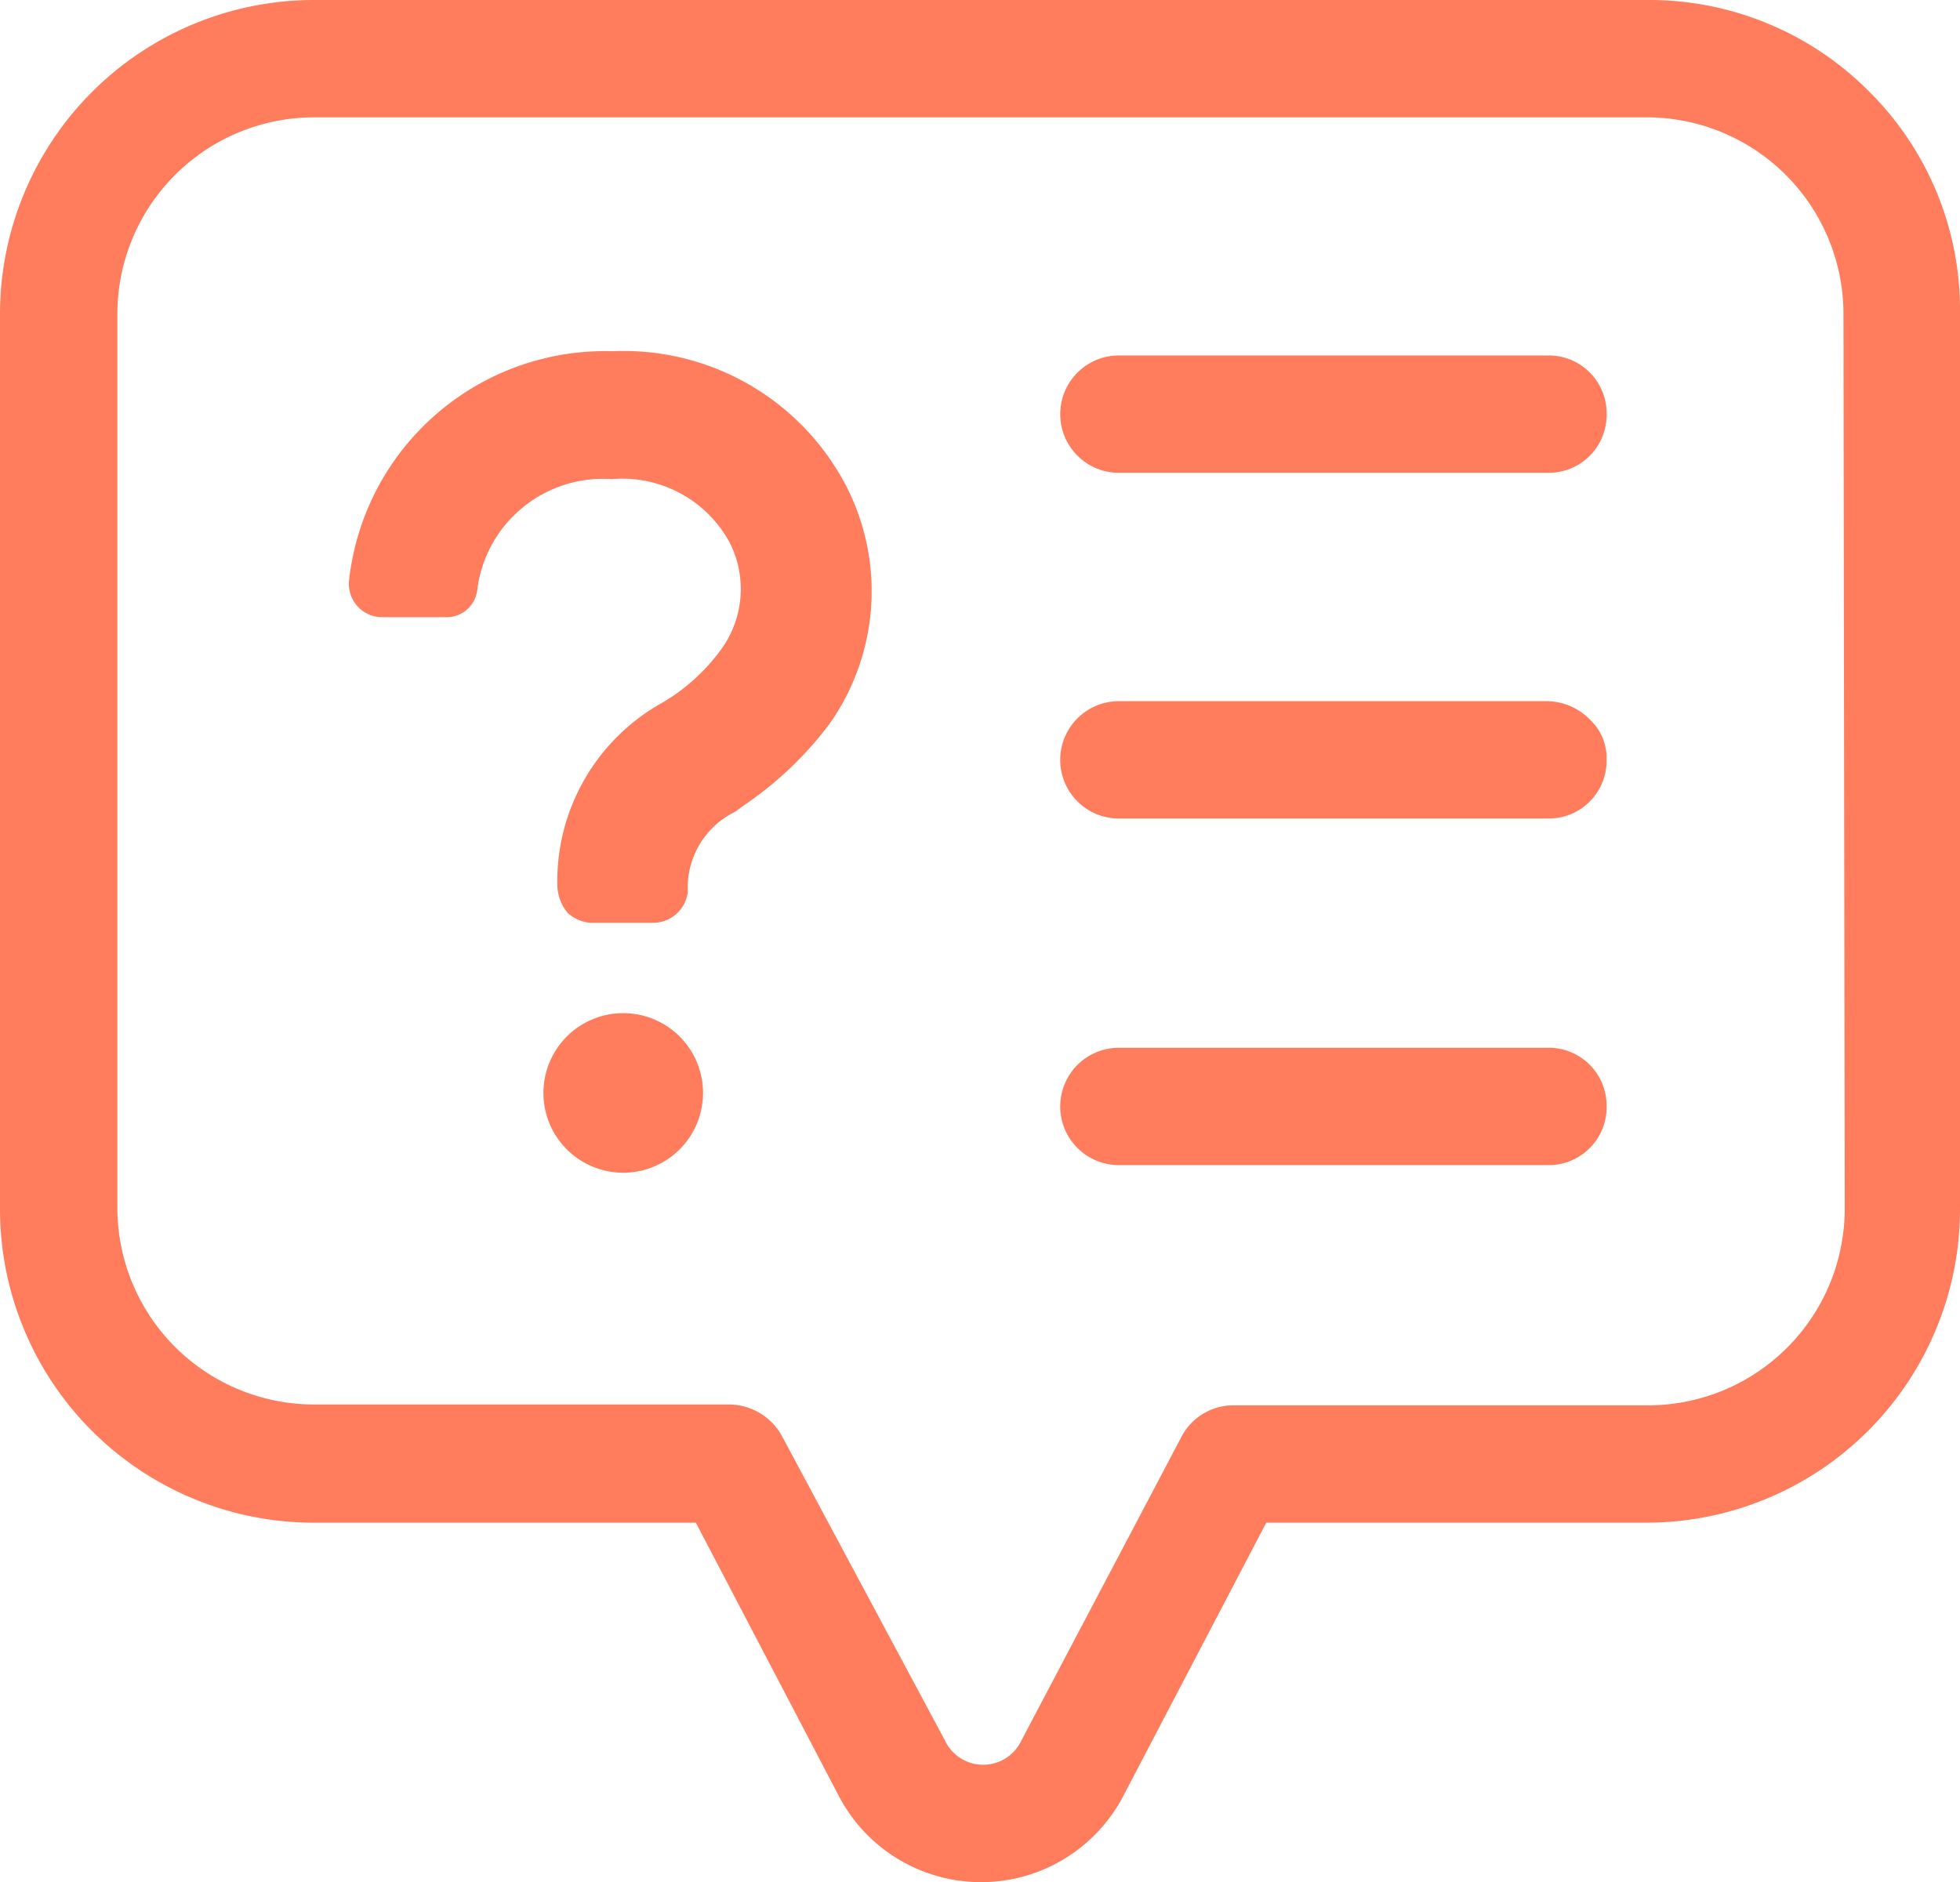 <svg xmlns="http://www.w3.org/2000/svg" viewBox="0 0 46.42 44.59"><title>survey</title><g id="Layer_2" data-name="Layer 2"><g id="Layer_1-2" data-name="Layer 1"><path d="M38.05,9.81a1.37,1.37,0,0,1-1.39,1.39H26.5a1.39,1.39,0,0,1,0-2.78H36.66A1.37,1.37,0,0,1,38.05,9.81Z" fill="#ff7c5c"/><path d="M38.05,18a1.37,1.37,0,0,1-1.39,1.39H26.5a1.39,1.39,0,0,1,0-2.78H36.66a1.45,1.45,0,0,1,1,.44A1.25,1.25,0,0,1,38.05,18Z" fill="#ff7c5c"/><path d="M38.05,26.21a1.37,1.37,0,0,1-1.39,1.39H26.5a1.39,1.39,0,0,1,0-2.78H36.66A1.37,1.37,0,0,1,38.05,26.21Z" fill="#ff7c5c"/><path d="M19.63,17.17a8.5,8.5,0,0,1-2,1.9l-.22.16a2,2,0,0,0-1.12,1.9.83.83,0,0,1-.8.73H14a.89.89,0,0,1-.56-.24,1.06,1.06,0,0,1-.24-.64,4.84,4.84,0,0,1,2.39-4.28,4.58,4.58,0,0,0,1.52-1.36,2.43,2.43,0,0,0,.17-2.49,2.89,2.89,0,0,0-2.79-1.5A3,3,0,0,0,11.3,14a.73.73,0,0,1-.75.62H9.07a.79.79,0,0,1-.8-.9,6.1,6.1,0,0,1,6.24-5.4,5.94,5.94,0,0,1,5.54,3.21A5.45,5.45,0,0,1,19.63,17.17Z" fill="#ff7c5c"/><path d="M16.65,25.91A1.89,1.89,0,1,1,14.76,24,1.89,1.89,0,0,1,16.65,25.91Z" fill="#ff7c5c"/><path d="M44.3,2.2A7.34,7.34,0,0,0,39,0H7.43A7.44,7.44,0,0,0,0,7.44v21.2a7.43,7.43,0,0,0,7.43,7.43h9.05l3.4,6.5a3.8,3.8,0,0,0,6.71,0l3.4-6.5h9a7.43,7.43,0,0,0,7.43-7.43V7.44A7.29,7.29,0,0,0,44.3,2.2Zm-.61,26.44A4.66,4.66,0,0,1,39,33.29H29.18A1.39,1.39,0,0,0,28,34l-3.81,7.23a1,1,0,0,1-1.81,0L18.51,34a1.44,1.44,0,0,0-1.22-.73H7.43a4.66,4.66,0,0,1-4.65-4.65V7.44A4.66,4.66,0,0,1,7.43,2.78H39a4.66,4.66,0,0,1,4.66,4.66Z" fill="#ff7c5c"/></g></g></svg>